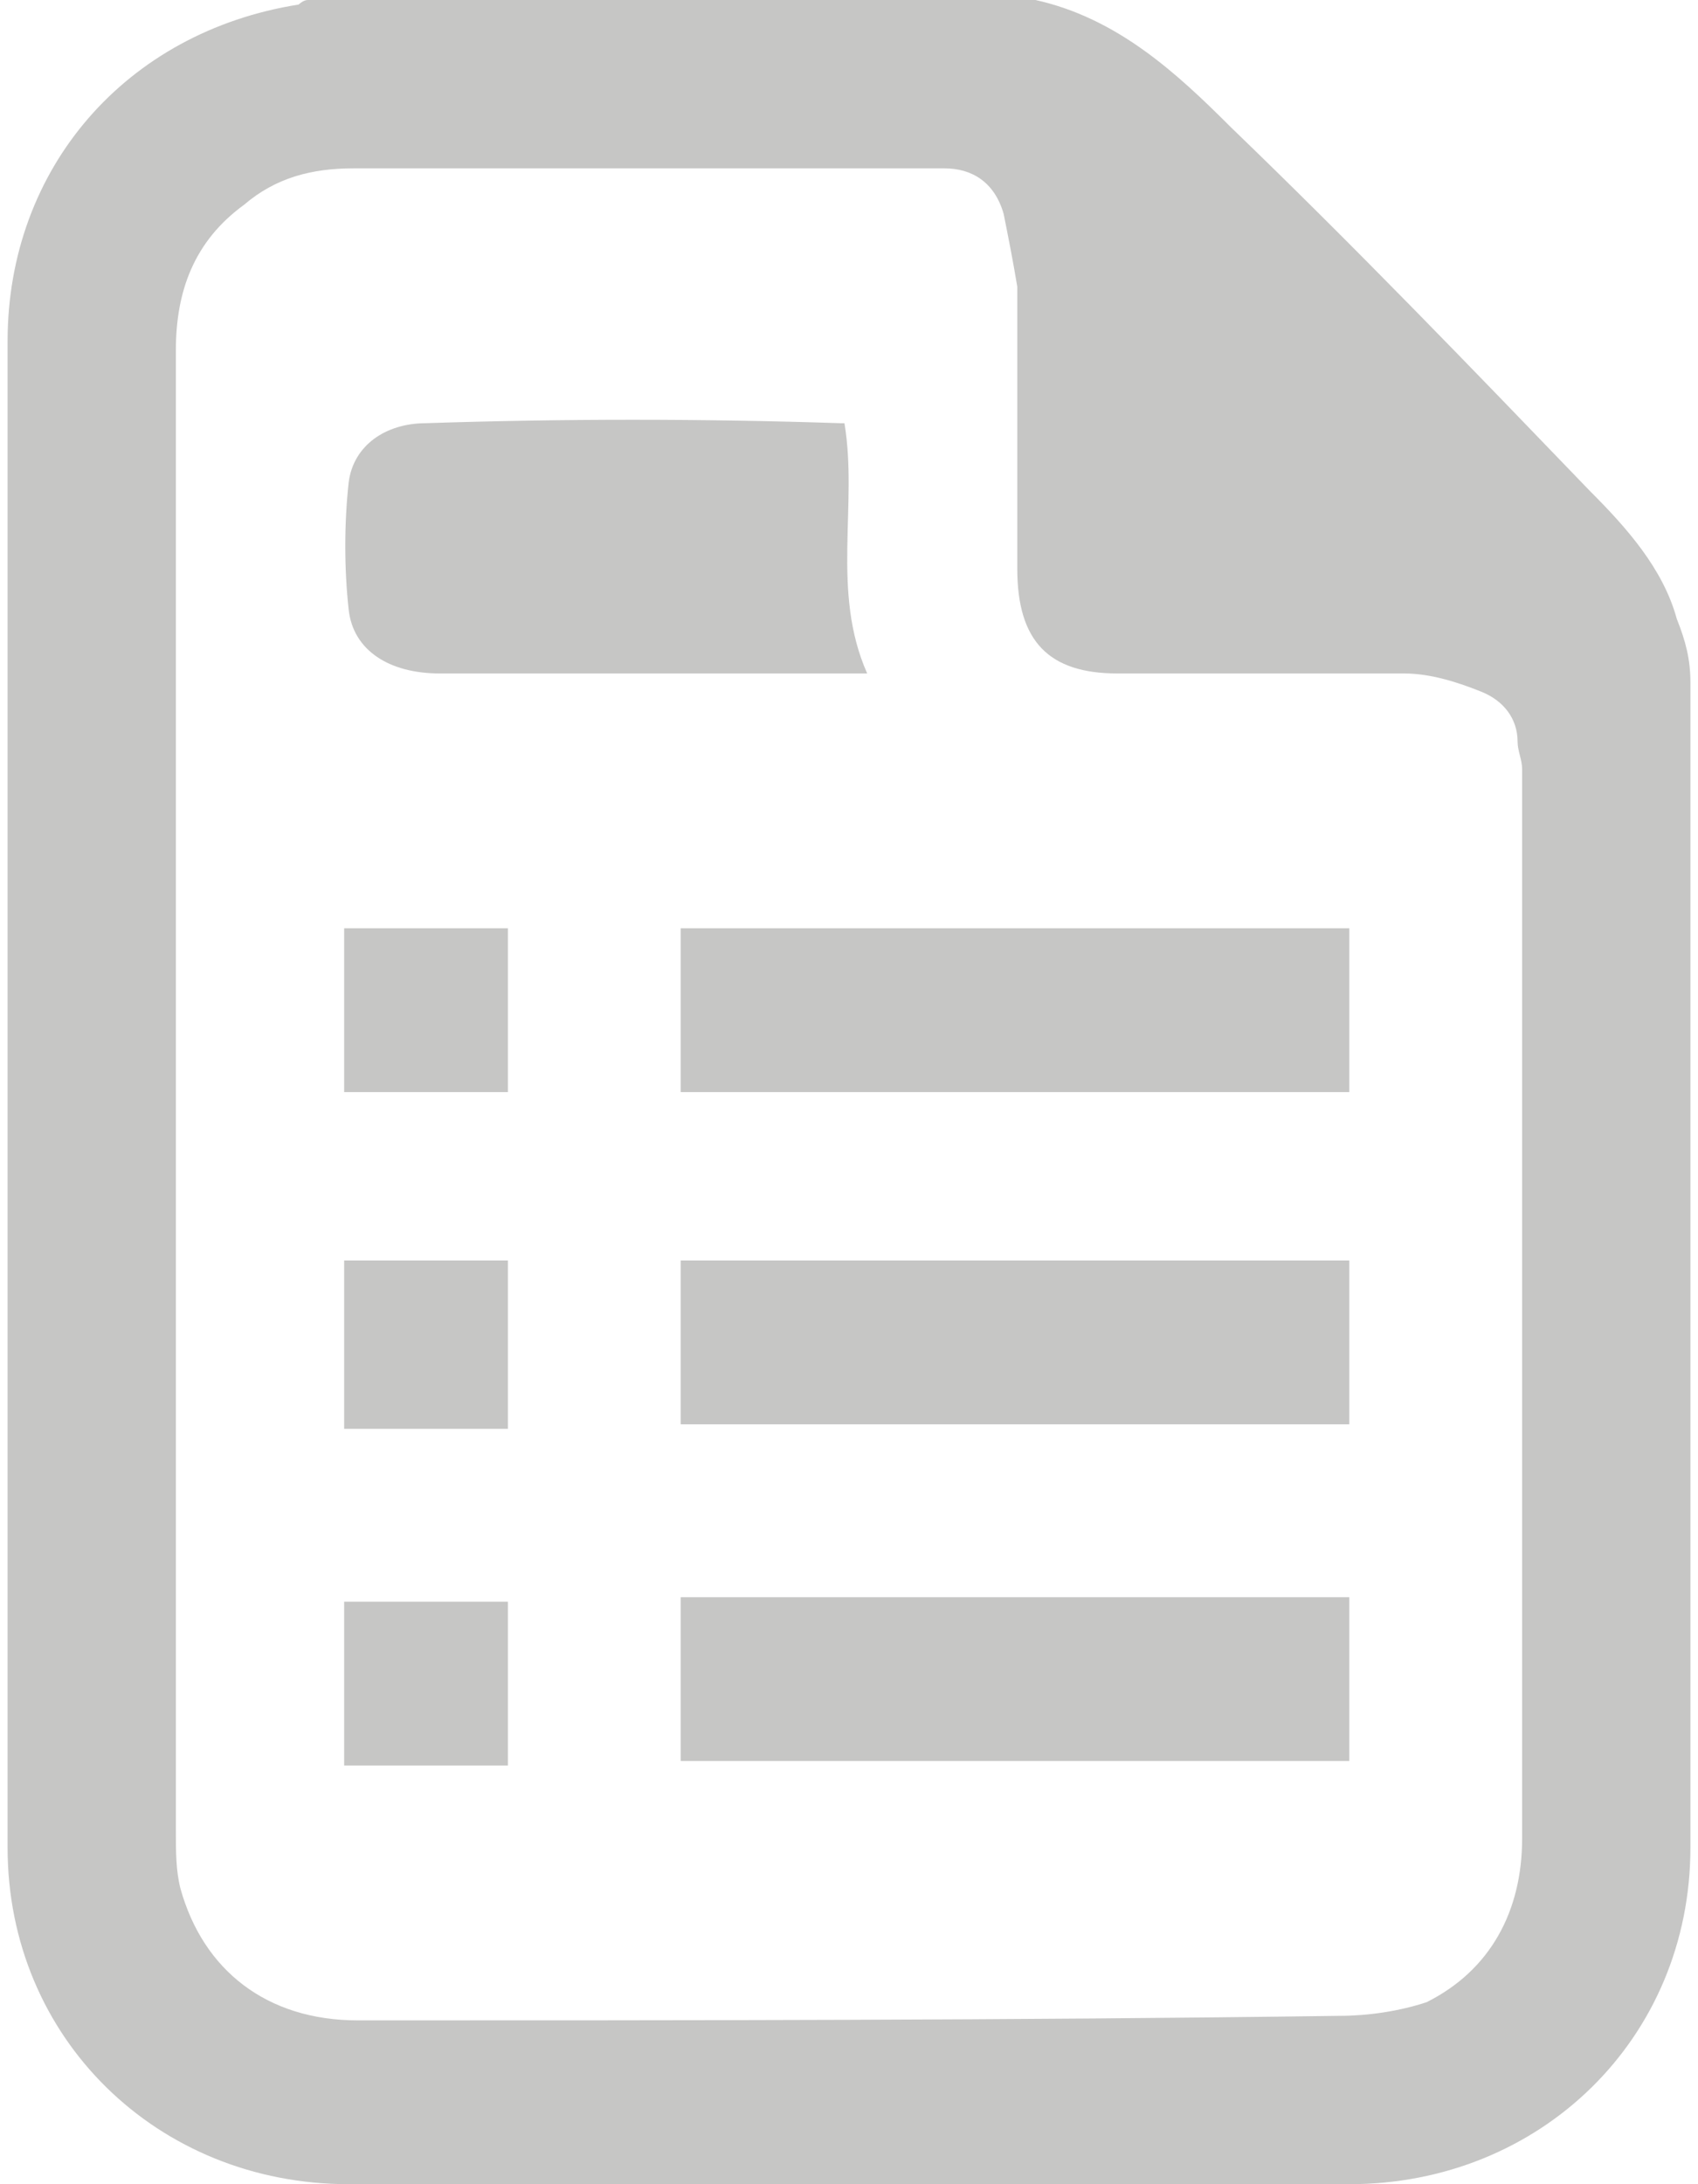 <?xml version="1.0" encoding="UTF-8"?>
<!DOCTYPE svg PUBLIC "-//W3C//DTD SVG 1.1//EN" "http://www.w3.org/Graphics/SVG/1.1/DTD/svg11.dtd">
<!-- Creator: CorelDRAW 2017 -->
<?xml-stylesheet type="text/css" href="src/css/svg.css"?>
<svg xmlns="http://www.w3.org/2000/svg" xml:space="preserve" width="63px" height="81px" version="1.1" style="shape-rendering:geometricPrecision; text-rendering:geometricPrecision; image-rendering:optimizeQuality; fill-rule:evenodd; clip-rule:evenodd"
viewBox="0 0 3700 4800"
 xmlns:xlink="http://www.w3.org/1999/xlink">
 <defs>
  <style type="text/css">
   <![CDATA[
    .fil0 {fill:#C6C6C5}
   ]]>
  </style>
 </defs>
 <g id="Camada_x0020_1">
  <g id="_1914657205584">
   <path class="fil0" d="M2260 0c180,40 310,160 430,280 270,260 530,530 790,800 80,80 160,170 190,280 20,50 30,90 30,140 0,850 0,1700 0,2560 0,420 -330,740 -750,740 -740,10 -1470,10 -2200,0 -420,0 -750,-320 -750,-740 0,-1110 0,-2210 0,-3310 0,-380 260,-680 640,-740 0,0 10,-10 20,-10l1600 0zm-1890 2400c0,540 0,1080 0,1620 0,50 0,90 10,130 50,180 190,290 390,290 720,0 1440,0 2160,-10 60,0 130,-10 190,-30 140,-70 210,-200 210,-360 0,-780 0,-1560 0,-2350 0,-20 -10,-40 -10,-60 0,-50 -30,-90 -80,-110 -50,-20 -110,-40 -170,-40 -210,0 -420,0 -630,0 -150,0 -220,-70 -220,-230 0,-210 0,-410 0,-620 -10,-60 -20,-110 -30,-160 -20,-70 -70,-100 -130,-100 -440,0 -870,0 -1300,0 -90,0 -170,20 -240,80 -110,80 -150,190 -150,320 0,550 0,1090 0,1630z"/>
   <path class="fil0" d="M1840 930c30,180 -30,370 50,550 -10,0 -30,0 -40,0 -300,0 -600,0 -900,0 -110,0 -190,-50 -200,-140 -10,-90 -10,-190 0,-280 10,-80 80,-130 170,-130 300,-10 610,-10 910,0 10,0 10,0 10,0z"/>
   <rect class="fil0" x="1480" y="2770" width="1470" height="360"/>
   <rect class="fil0" x="1480" y="3510" width="1470" height="360"/>
   <rect class="fil0" x="1480" y="2040" width="1470" height="360"/>
   <rect class="fil0" x="740" y="2770" width="360" height="370"/>
   <rect class="fil0" x="740" y="3520" width="360" height="360"/>
   <rect class="fil0" x="740" y="2040" width="360" height="360"/>
  </g>
 </g>
</svg>
